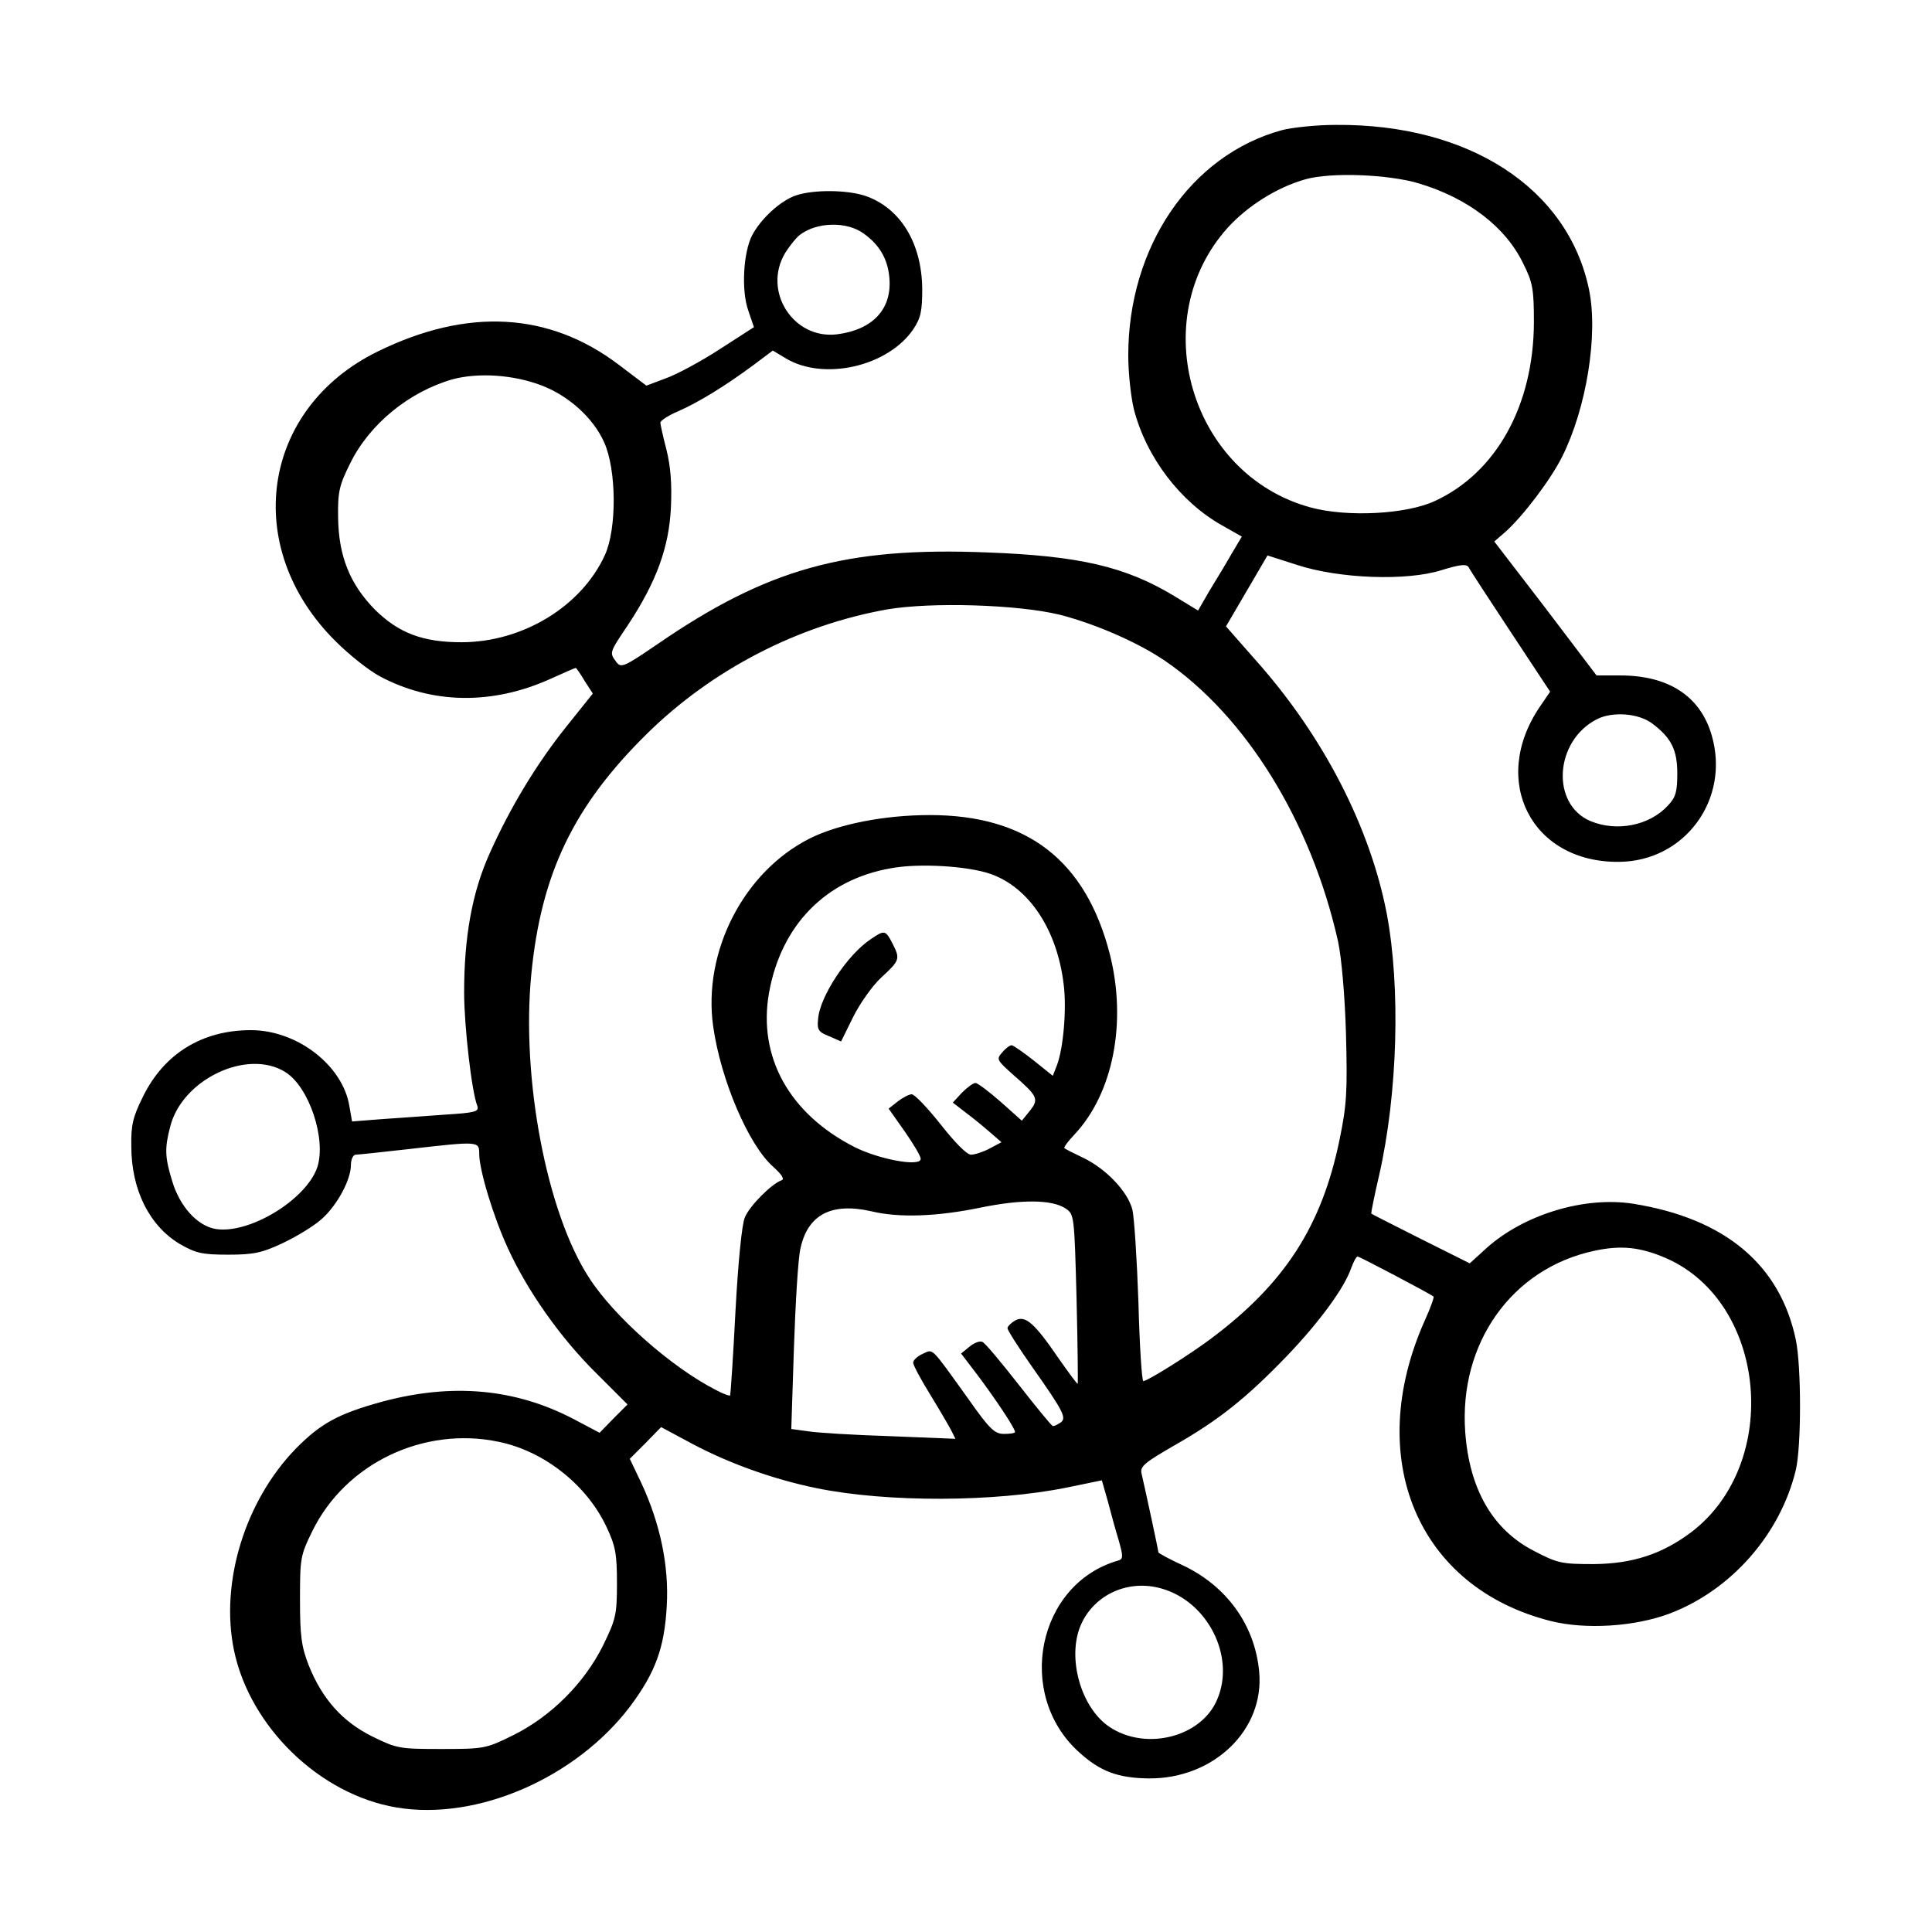<?xml version="1.0" standalone="no"?>
<!DOCTYPE svg PUBLIC "-//W3C//DTD SVG 20010904//EN"
 "http://www.w3.org/TR/2001/REC-SVG-20010904/DTD/svg10.dtd">
<svg version="1.0" xmlns="http://www.w3.org/2000/svg"
 width="512pt" height="512pt" viewBox="0 0 512 512"
 preserveAspectRatio="xMidYMid meet">

<g transform="translate(0,512) scale(0.1,-0.1)"
fill="#000000" stroke="none">
<path d="M3397 4775 c-242 -66 -407 -309 -407 -597 0 -46 7 -110 15 -143 33
-127 123 -245 233 -307 l53 -30 -28 -47 c-14 -25 -41 -69 -58 -97 l-30 -52
-64 39 c-128 77 -249 106 -496 115 -374 15 -582 -43 -874 -244 -88 -60 -95
-63 -108 -46 -18 25 -19 23 32 99 75 114 108 205 113 310 3 63 -1 110 -12 154
-9 34 -16 67 -16 71 0 5 21 19 47 30 55 24 126 68 199 122 l52 39 35 -21 c101
-60 270 -21 337 77 20 30 24 48 24 107 -1 122 -58 215 -151 247 -48 16 -137
17 -184 1 -41 -14 -93 -62 -116 -106 -23 -45 -29 -145 -10 -199 l15 -44 -90
-58 c-49 -32 -114 -67 -142 -77 l-53 -20 -74 56 c-184 139 -400 151 -637 35
-310 -151 -364 -520 -112 -769 36 -36 88 -77 116 -92 138 -74 298 -77 453 -7
35 16 65 29 67 29 1 0 12 -15 23 -34 l22 -34 -68 -85 c-82 -102 -152 -219
-206 -340 -46 -103 -67 -220 -67 -367 0 -88 20 -264 35 -301 5 -15 -6 -18 -87
-23 -51 -4 -127 -9 -169 -12 l-76 -6 -7 40 c-17 108 -138 202 -261 202 -129 0
-230 -62 -286 -176 -27 -54 -32 -76 -31 -132 0 -115 48 -211 129 -259 42 -24
58 -28 128 -28 68 0 90 5 145 31 36 17 82 45 102 63 41 36 78 104 78 144 0 15
6 27 13 27 6 0 71 7 142 15 184 21 185 21 185 -13 0 -43 38 -168 76 -250 52
-114 140 -238 233 -330 l84 -84 -37 -37 -37 -38 -72 38 c-153 79 -318 94 -502
45 -117 -32 -164 -57 -231 -125 -135 -139 -201 -355 -164 -534 42 -203 227
-383 431 -417 213 -36 475 78 619 268 67 90 91 155 97 267 6 105 -17 216 -67
324 l-31 65 42 42 41 42 84 -45 c98 -52 216 -94 329 -117 187 -38 471 -37 663
2 l92 19 16 -56 c8 -31 21 -78 29 -104 12 -43 12 -49 -3 -53 -213 -62 -272
-354 -103 -507 57 -52 104 -69 186 -70 172 -1 306 129 292 282 -11 124 -86
228 -203 283 -35 16 -64 32 -64 34 0 4 -31 149 -45 210 -4 18 10 29 88 74 116
66 190 125 297 236 87 91 153 181 171 234 6 16 13 30 17 30 5 0 193 -99 201
-106 2 -2 -8 -30 -23 -63 -163 -365 -20 -708 334 -797 92 -23 222 -15 315 20
163 62 293 210 334 380 15 63 15 275 0 346 -42 199 -188 321 -431 360 -129 20
-288 -28 -388 -117 l-45 -41 -130 65 c-71 36 -131 66 -131 67 -1 0 8 47 21
102 49 216 57 497 20 693 -44 228 -167 469 -346 670 l-80 91 55 94 55 94 78
-25 c113 -37 292 -43 383 -14 49 15 66 17 72 8 3 -7 53 -83 111 -171 l105
-159 -28 -41 c-132 -196 -21 -412 210 -410 175 1 296 166 246 336 -30 103
-114 158 -242 158 l-63 0 -135 178 -136 177 29 25 c47 42 120 138 151 200 64
128 96 323 71 443 -56 269 -319 439 -671 436 -52 0 -117 -7 -143 -14z m363
-141 c130 -39 230 -115 277 -213 25 -50 28 -67 28 -156 -1 -220 -100 -398
-263 -473 -76 -35 -231 -43 -328 -17 -319 86 -440 498 -220 742 53 58 131 107
206 128 68 19 220 13 300 -11z m-1471 -133 c42 -30 64 -68 68 -118 7 -82 -44
-137 -139 -149 -116 -14 -198 115 -137 216 12 19 29 40 38 47 45 35 125 37
170 4z m-855 -402 c72 -27 138 -86 167 -151 33 -73 34 -229 2 -299 -62 -136
-218 -231 -380 -231 -102 0 -166 24 -229 86 -67 68 -97 143 -98 246 -1 66 3
84 32 142 51 104 156 190 272 223 68 18 160 12 234 -16z m1374 -608 c94 -24
207 -73 279 -122 215 -147 388 -427 459 -744 9 -42 18 -141 21 -245 4 -153 2
-188 -17 -280 -47 -229 -145 -381 -340 -527 -57 -43 -169 -113 -180 -113 -4 0
-10 93 -13 208 -4 114 -11 224 -16 246 -12 48 -70 109 -131 138 -25 12 -47 23
-49 25 -3 2 9 18 26 36 103 109 140 298 94 479 -64 248 -219 368 -477 368
-120 0 -242 -24 -318 -62 -175 -88 -284 -300 -256 -498 20 -142 94 -315 159
-372 23 -21 31 -33 22 -36 -26 -9 -84 -67 -97 -98 -8 -18 -18 -120 -25 -250
-6 -120 -13 -220 -14 -222 -2 -2 -18 4 -37 14 -118 60 -271 195 -337 298 -112
172 -180 528 -153 804 26 268 113 447 307 638 173 170 400 287 636 329 117 20
346 13 457 -14z m1570 -288 c51 -38 67 -70 67 -133 0 -48 -4 -63 -25 -85 -49
-53 -135 -70 -205 -41 -106 45 -95 213 17 270 41 21 110 16 146 -11z m-1753
-399 c103 -36 177 -149 194 -294 8 -65 -1 -168 -18 -213 l-11 -28 -51 41 c-28
22 -54 40 -58 40 -5 0 -16 -8 -25 -19 -16 -18 -15 -20 31 -61 63 -55 67 -63
42 -94 l-21 -26 -56 50 c-31 27 -61 50 -67 50 -6 0 -22 -12 -36 -26 l-24 -26
35 -27 c19 -14 48 -38 64 -52 l30 -26 -32 -17 c-17 -9 -39 -16 -49 -16 -11 0
-44 34 -80 80 -35 44 -69 80 -77 80 -7 0 -24 -9 -37 -19 l-24 -19 43 -61 c23
-33 42 -65 42 -72 0 -22 -109 -2 -175 31 -173 88 -257 239 -227 409 32 179
150 300 323 330 74 14 204 6 264 -15z m-1869 -525 c63 -39 109 -177 85 -252
-29 -86 -180 -178 -269 -164 -49 8 -96 60 -116 128 -19 62 -20 86 -5 143 31
125 204 208 305 145z m2067 -361 c24 -16 24 -17 30 -240 3 -123 4 -224 3 -225
-1 -2 -23 28 -49 65 -65 95 -89 117 -116 103 -12 -7 -21 -16 -21 -21 0 -5 29
-51 65 -102 86 -122 93 -137 74 -149 -8 -5 -16 -9 -19 -8 -3 0 -43 49 -90 109
-47 60 -90 112 -97 114 -7 3 -22 -3 -34 -13 l-22 -18 45 -59 c45 -60 98 -139
98 -149 0 -3 -13 -5 -29 -5 -25 0 -38 12 -95 93 -102 142 -92 132 -121 119
-14 -6 -25 -17 -25 -23 0 -7 20 -44 44 -83 24 -39 49 -82 56 -95 l12 -24 -173
7 c-96 3 -194 9 -218 13 l-44 6 7 215 c4 118 11 236 17 262 19 91 82 124 188
100 74 -18 175 -14 291 10 108 22 187 21 223 -2z m1594 -133 c265 -118 304
-541 67 -724 -78 -59 -156 -85 -260 -86 -85 0 -96 2 -159 35 -109 56 -171 163
-182 315 -17 235 123 433 341 480 73 16 124 10 193 -20z m-3095 -486 c121 -25
234 -115 286 -227 23 -49 27 -70 27 -147 0 -85 -3 -96 -37 -166 -50 -100 -137
-187 -237 -237 -73 -36 -77 -37 -191 -37 -111 0 -118 1 -183 33 -79 39 -133
99 -169 189 -19 49 -23 77 -23 173 0 111 1 118 33 183 88 179 295 278 494 236z
m1757 -389 c122 -35 195 -180 147 -293 -41 -100 -188 -138 -285 -74 -76 50
-114 183 -77 270 35 81 126 123 215 97z"/>
<path d="M2309 2632 c-62 -40 -137 -153 -141 -213 -3 -28 1 -34 29 -45 l32
-14 32 65 c18 36 51 83 75 105 49 45 50 49 29 90 -18 35 -21 36 -56 12z"/>
</g>
</svg>
